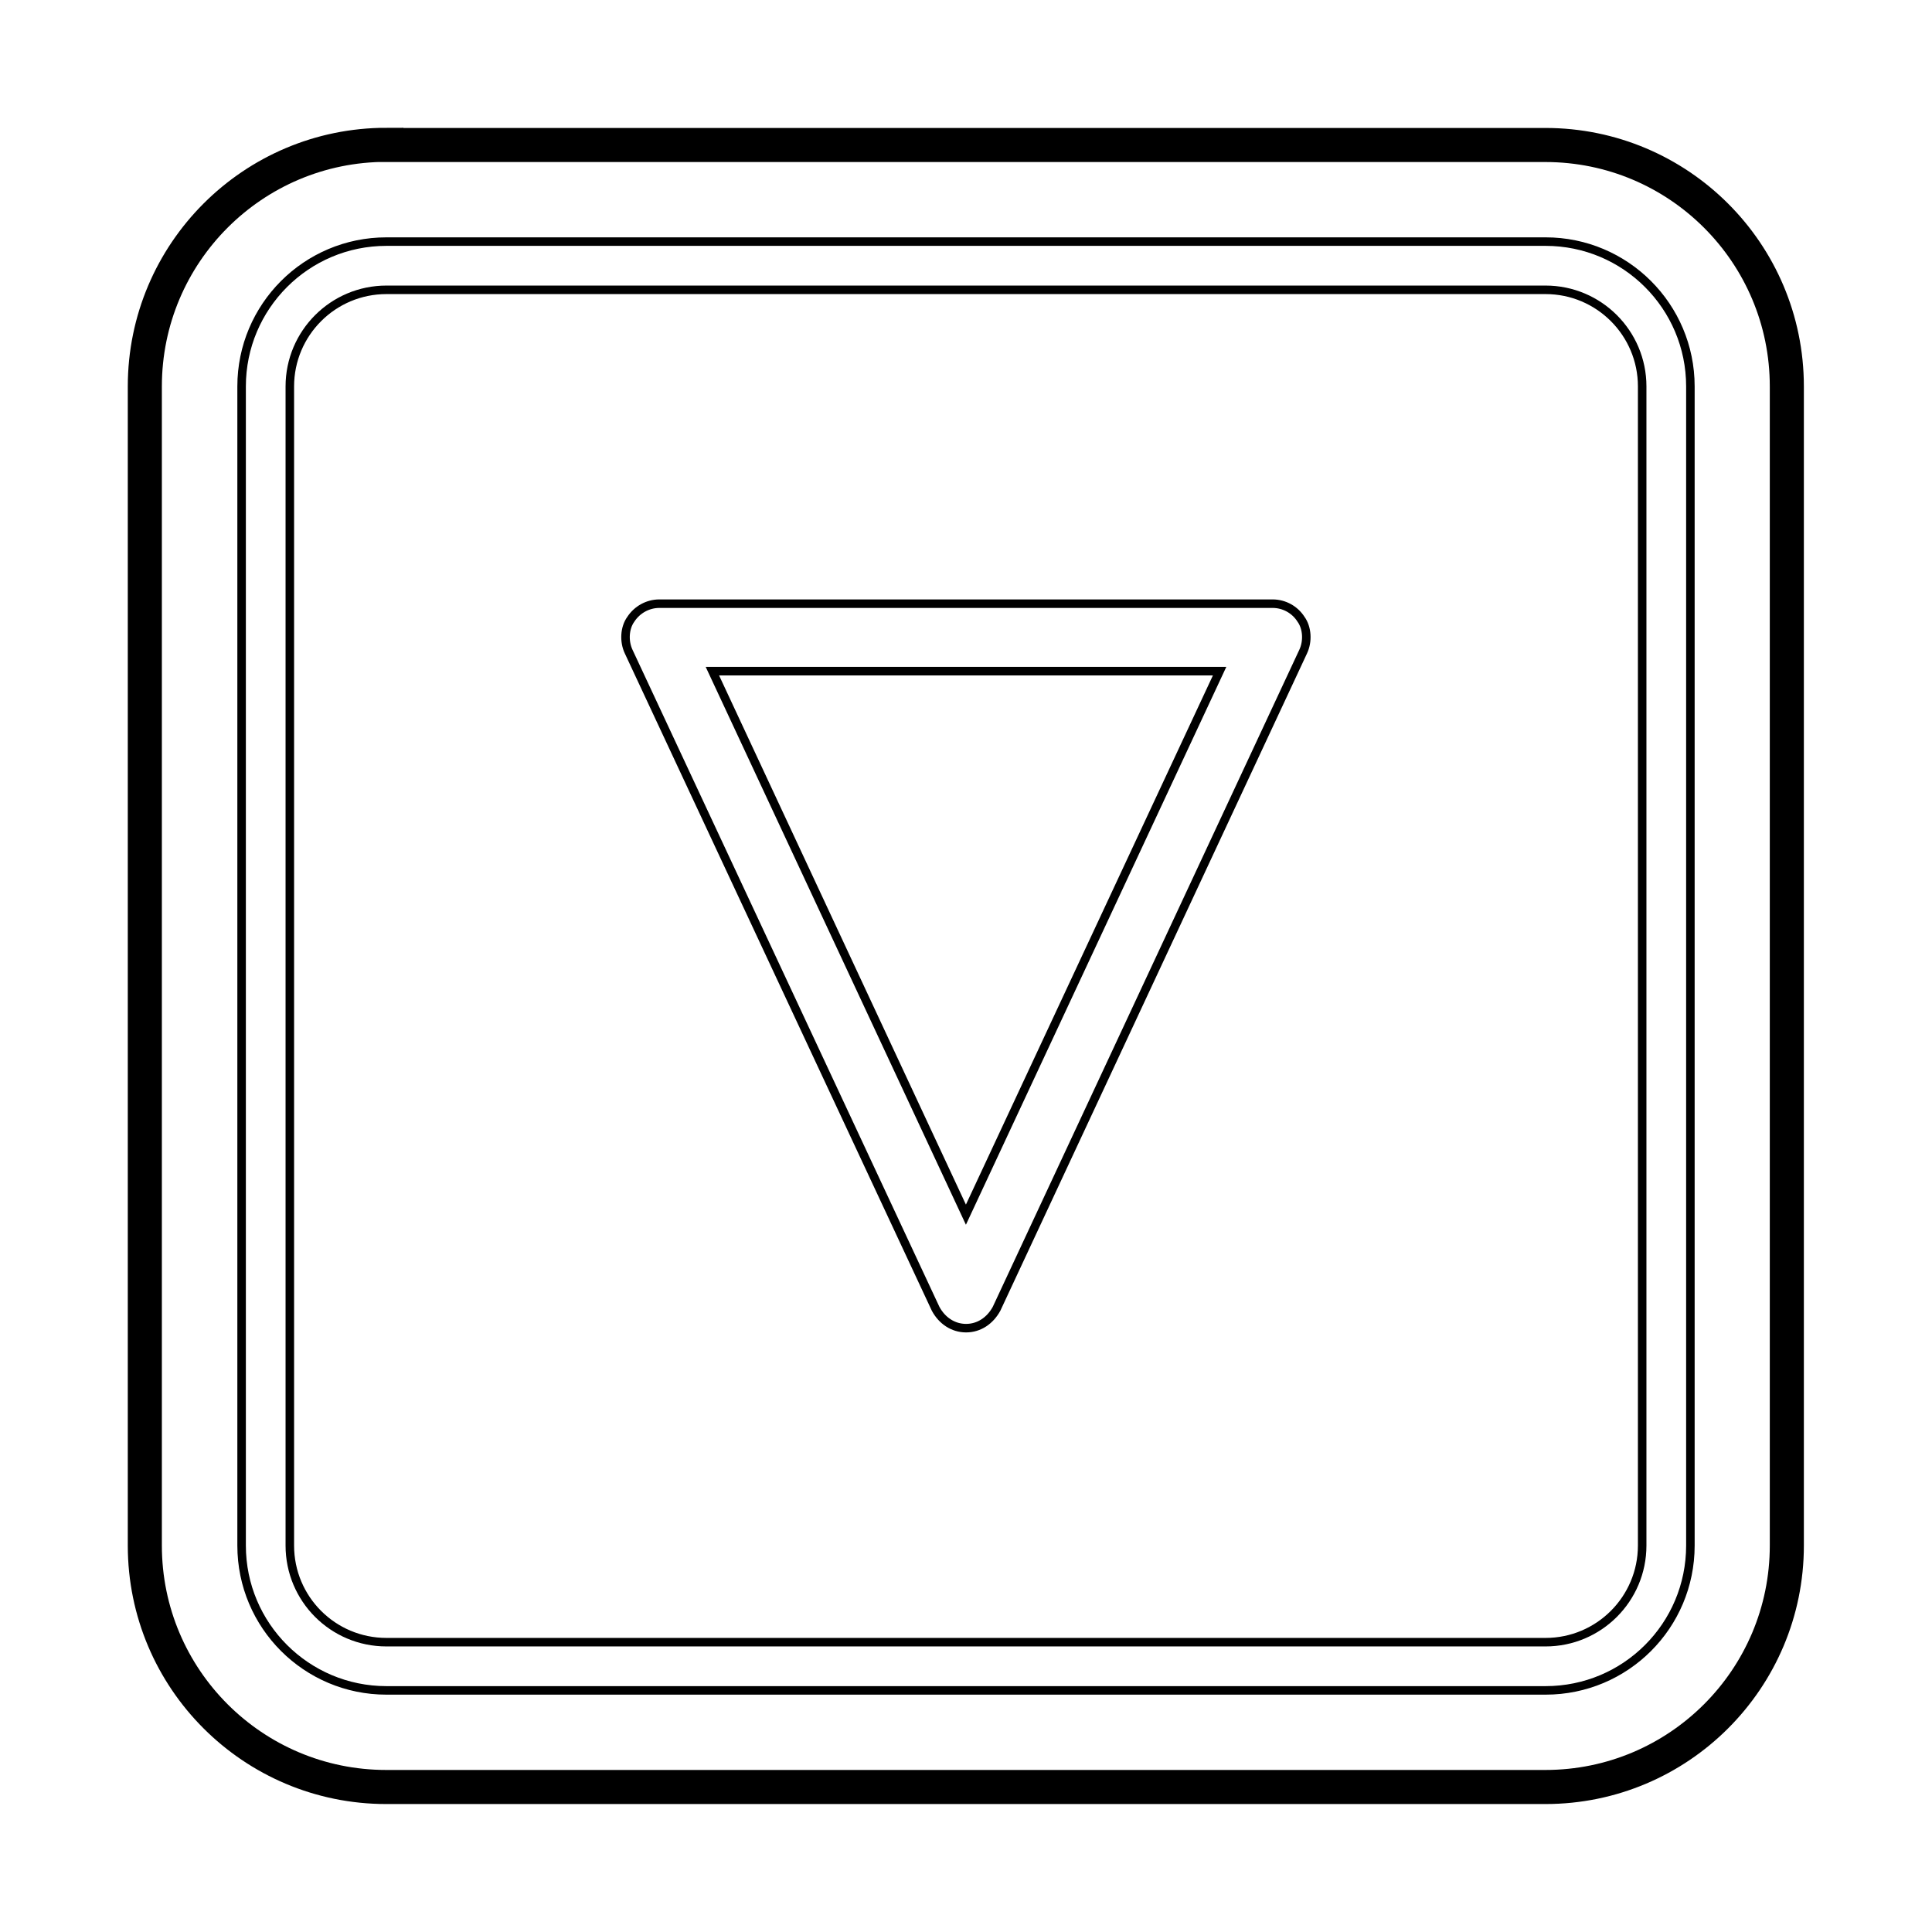 <?xml version="1.0" encoding="utf-8"?>
<!-- Generator: Adobe Illustrator 24.0.1, SVG Export Plug-In . SVG Version: 6.00 Build 0)  -->
<svg version="1.1" id="Layer_1" xmlns="http://www.w3.org/2000/svg" xmlns:xlink="http://www.w3.org/1999/xlink" x="0px" y="0px"
	 viewBox="0 0 113.39 113.39" style="enable-background:new 0 0 113.39 113.39;" xml:space="preserve">
<style type="text/css">
	.st0{fill:none;stroke:#000000;stroke-width:0.5;}
	.st1{fill:none;stroke:#000000;}
	.st2{fill:none;stroke:#000000;stroke-width:2;}
	.st3{fill:none;stroke:#000000;stroke-width:0.5;stroke-linecap:round;stroke-linejoin:round;}
</style>
<g>
	<g>
		<path class="st0" d="M22.68,96.38h68.03c3.13,0,5.67-2.54,5.67-5.67h0V22.68h0c0-3.13-2.54-5.67-5.67-5.67H22.68
			c-3.13,0-5.67,2.54-5.67,5.67v68.03C17.01,93.84,19.54,96.38,22.68,96.38z"/>
		<g>
			<path class="st0" d="M99.21,90.71V22.68h0c0-4.7-3.81-8.5-8.5-8.5H22.68c-4.7,0-8.5,3.81-8.5,8.5v68.03c0,4.7,3.81,8.5,8.5,8.5
				h68.03C95.41,99.21,99.21,95.41,99.21,90.71"/>
		</g>
		<g>
			<path class="st2" d="M22.68,8.5C14.85,8.5,8.5,14.85,8.5,22.68v68.03c0,7.83,6.35,14.17,14.17,14.17h68.03
				c7.83,0,14.17-6.35,14.17-14.17v0V22.68v0c0-7.83-6.35-14.17-14.17-14.17H22.68z"/>
		</g>
	</g>
	<g>
		<polygon class="st0" points="41.81,39.39 71.58,39.39 56.69,71.29 		"/>
	</g>
	<path class="st0" d="M38.7,35.43L38.7,35.43h35.99c0.68,0,1.31,0.35,1.67,0.92c0.36,0.5,0.41,1.29,0.12,1.9L58.49,76.81
		c-0.38,0.7-1.03,1.14-1.79,1.14c-0.77,0-1.42-0.45-1.79-1.14L36.9,38.25c-0.29-0.61-0.24-1.4,0.12-1.9
		C37.39,35.78,38.02,35.43,38.7,35.43z"/>
</g>
</svg>
